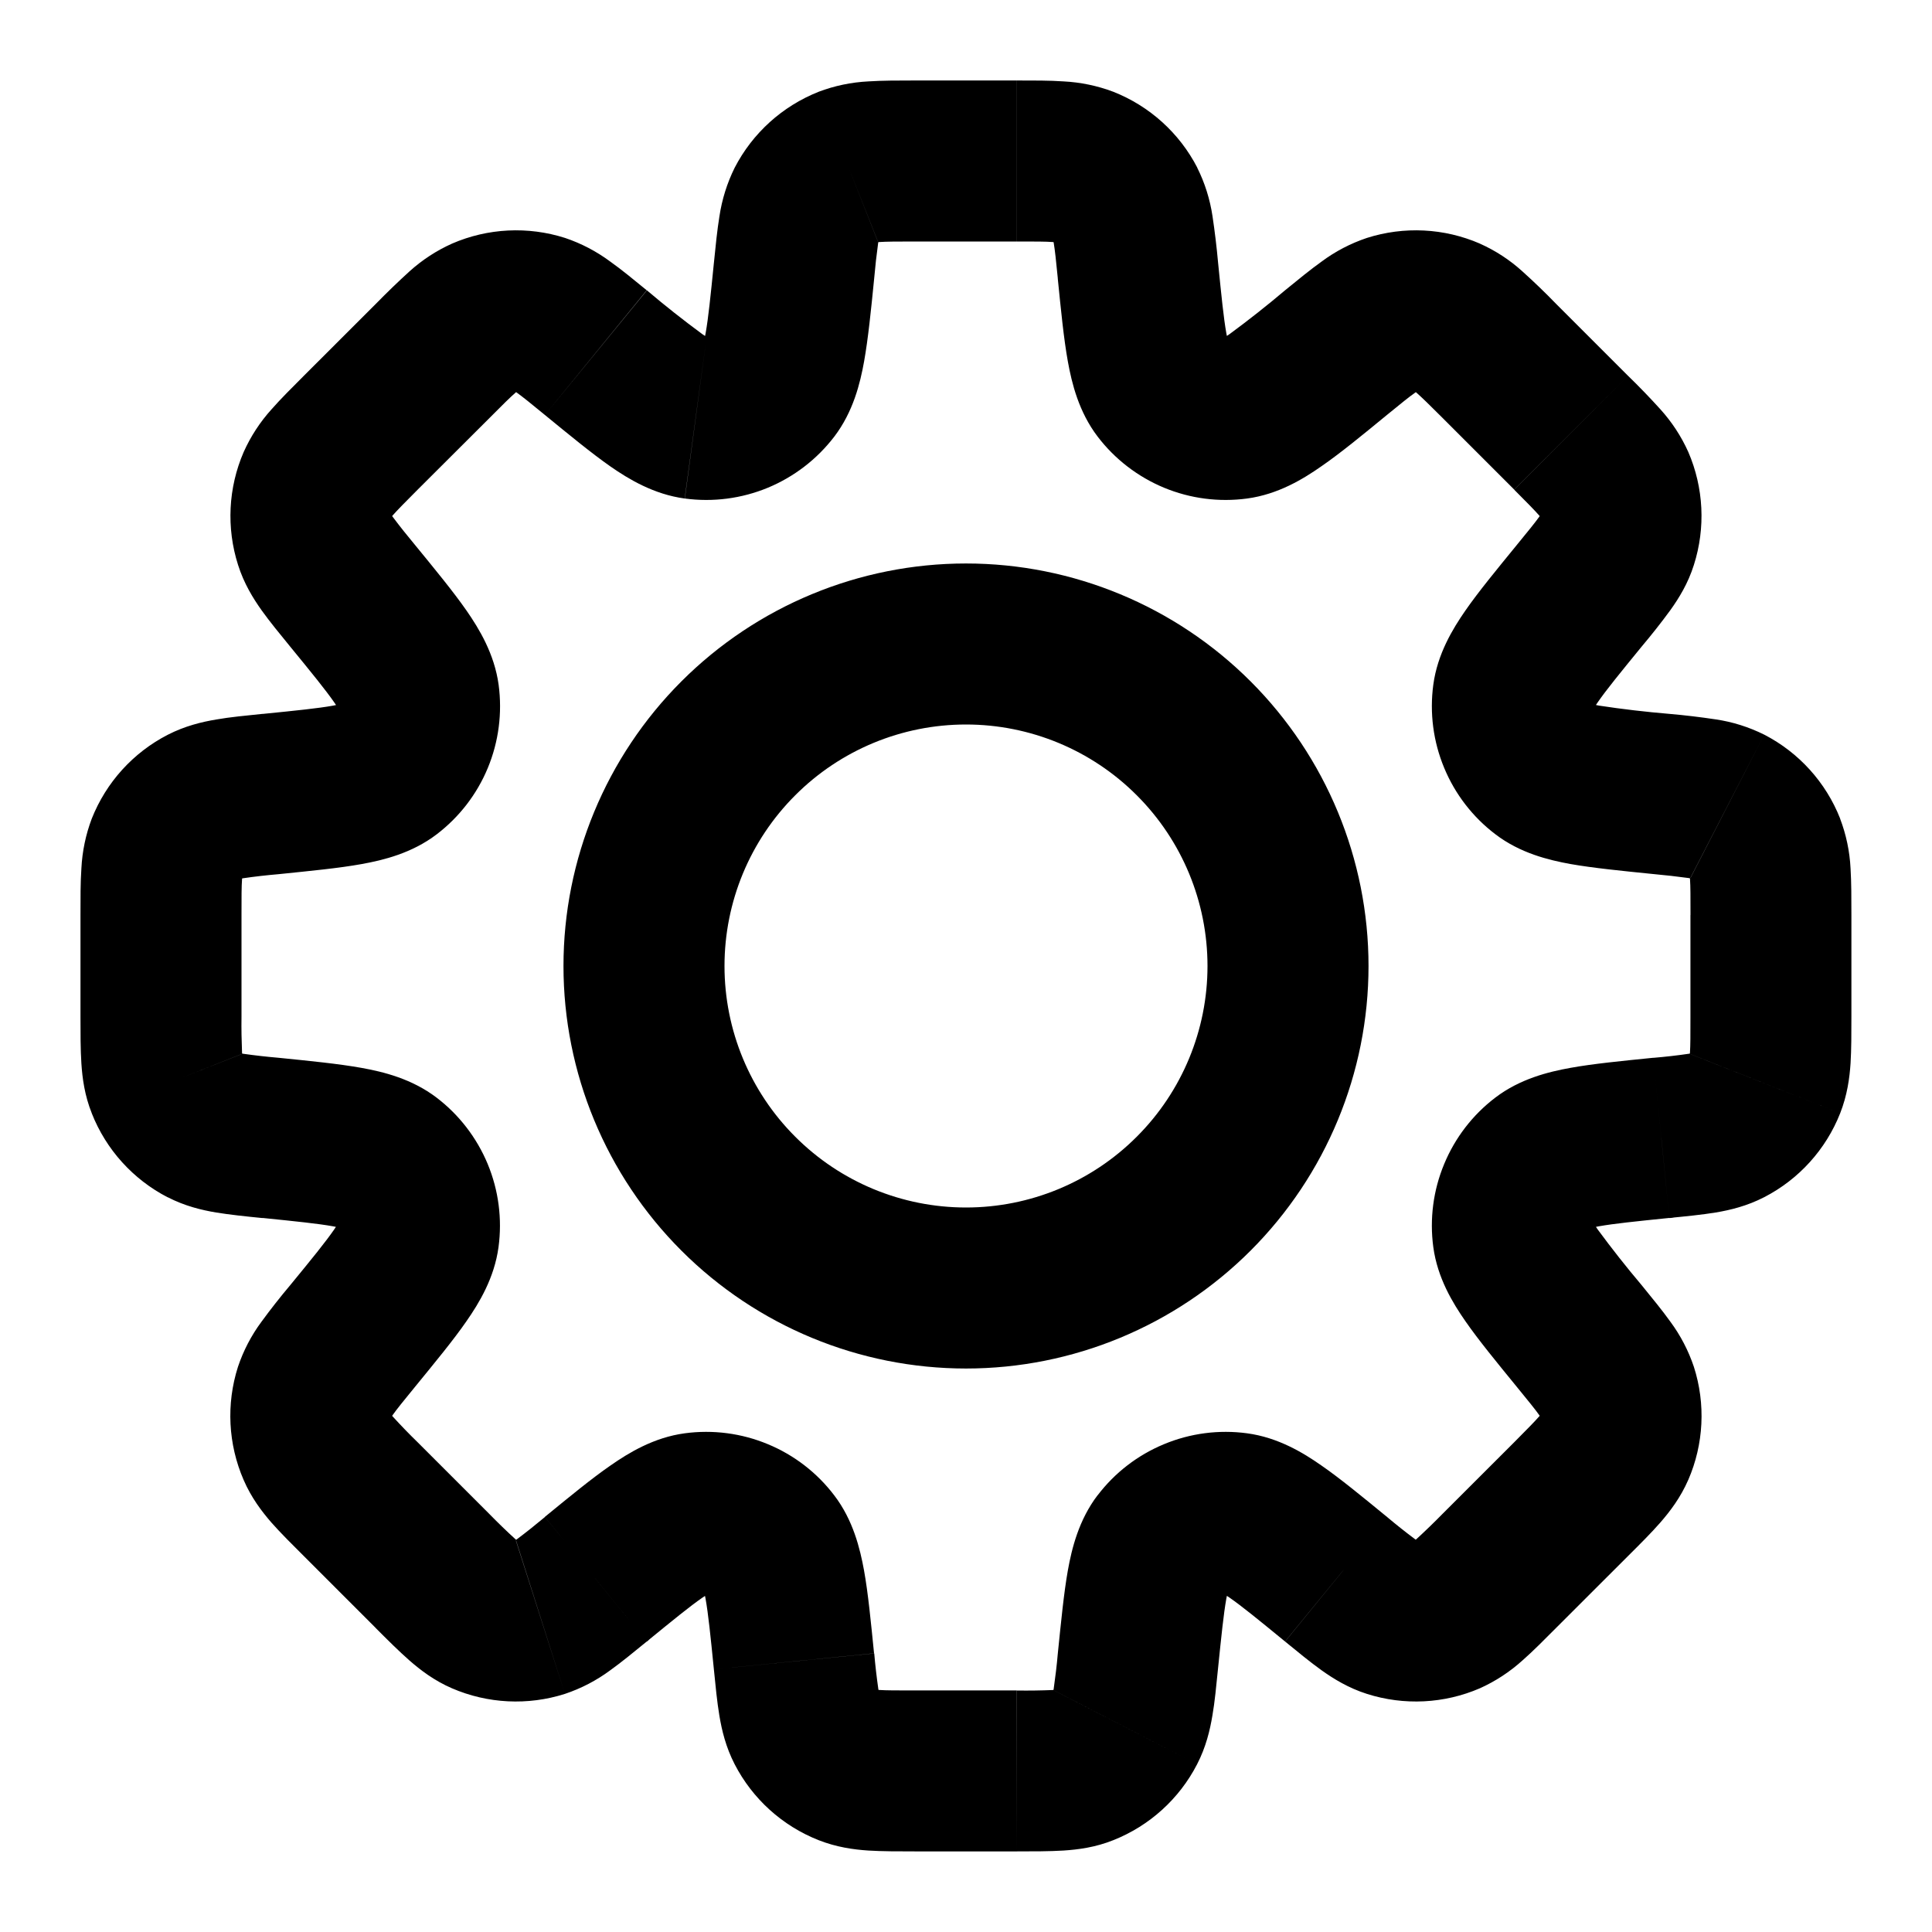 <svg width="32" height="32" viewBox="0 0 32 32" fill="none" xmlns="http://www.w3.org/2000/svg">
<path d="M27.517 18.848L27.385 17.521L27.341 17.525L27.299 17.533L27.517 18.848ZM27.517 18.848L27.651 20.175L27.695 20.171L27.737 20.164L27.517 18.848ZM22.131 26.157L22.975 25.125L22.964 25.117L22.131 26.157ZM22.131 26.157L21.287 27.189L21.297 27.199L22.131 26.157ZM9.869 26.157L9.025 25.127L9.004 25.144L8.984 25.161L9.869 26.157ZM9.869 26.157L10.713 27.191L10.735 27.173L10.755 27.155L9.869 26.157ZM4.481 13.152V11.819H4.415L4.349 11.825L4.481 13.152ZM4.481 13.152V14.485H4.548L4.615 14.479L4.481 13.152ZM20.175 4.348C20.152 4.092 20.121 3.836 20.083 3.581C20.041 3.301 19.956 3.029 19.829 2.776L17.46 4C17.429 3.94 17.436 3.919 17.453 4.024C17.473 4.143 17.491 4.308 17.521 4.615L20.175 4.348ZM20.301 5.615C20.385 5.724 20.357 5.773 20.311 5.513C20.267 5.265 20.232 4.917 20.175 4.348L17.52 4.613C17.573 5.139 17.619 5.611 17.687 5.987C17.752 6.347 17.867 6.82 18.18 7.231L20.301 5.615ZM20.301 5.615L18.18 7.231C18.465 7.605 18.845 7.897 19.28 8.078C19.715 8.258 20.189 8.32 20.656 8.257L20.301 5.615ZM21.285 4.808C20.986 5.061 20.679 5.303 20.364 5.535C20.147 5.685 20.164 5.632 20.301 5.615L20.656 8.257C21.168 8.188 21.584 7.935 21.885 7.724C22.199 7.508 22.565 7.207 22.973 6.872L21.285 4.808ZM22.64 3.941C22.372 4.031 22.119 4.162 21.892 4.331C21.705 4.464 21.496 4.636 21.285 4.808L22.973 6.872C23.212 6.677 23.341 6.572 23.44 6.503C23.527 6.44 23.515 6.461 23.452 6.481L22.64 3.941ZM24.512 4.035C23.92 3.778 23.255 3.745 22.64 3.941L23.452 6.481L24.512 4.035ZM25.773 5.032C25.594 4.847 25.409 4.669 25.217 4.496C25.008 4.306 24.769 4.15 24.511 4.035L23.452 6.481C23.391 6.455 23.381 6.433 23.461 6.504C23.552 6.584 23.671 6.7 23.888 6.917L25.773 5.032ZM26.965 6.224L25.773 5.032L23.888 6.917L25.08 8.109L26.965 6.224ZM27.963 7.485C27.847 7.227 27.691 6.989 27.501 6.779C27.328 6.588 27.15 6.403 26.965 6.224L25.08 8.111C25.297 8.328 25.413 8.447 25.493 8.537C25.564 8.617 25.543 8.608 25.516 8.547L27.963 7.485ZM28.056 9.357C28.252 8.743 28.219 8.077 27.963 7.485L25.516 8.547L28.056 9.357ZM27.189 10.712C27.355 10.515 27.515 10.313 27.667 10.105C27.808 9.908 27.96 9.663 28.056 9.357L25.516 8.547C25.536 8.484 25.556 8.471 25.495 8.559C25.425 8.656 25.321 8.785 25.125 9.024L27.189 10.712ZM26.383 11.697C26.365 11.835 26.312 11.851 26.463 11.633C26.605 11.427 26.827 11.155 27.189 10.712L25.125 9.024C24.792 9.432 24.489 9.799 24.272 10.112C24.063 10.413 23.809 10.829 23.74 11.341L26.383 11.697ZM26.383 11.697L23.74 11.341C23.677 11.808 23.739 12.283 23.92 12.718C24.1 13.153 24.392 13.532 24.767 13.817L26.383 11.697ZM27.649 11.824C27.259 11.791 26.871 11.746 26.484 11.687C26.224 11.64 26.273 11.613 26.383 11.697L24.767 13.817C25.177 14.131 25.649 14.245 26.012 14.311C26.387 14.377 26.859 14.424 27.384 14.477L27.649 11.824ZM29.221 12.168C28.968 12.042 28.696 11.956 28.416 11.915C28.162 11.877 27.906 11.846 27.649 11.824L27.384 14.477C27.581 14.495 27.778 14.517 27.975 14.544C28.081 14.563 28.059 14.569 27.999 14.539L29.221 12.168ZM30.479 13.559C30.242 12.958 29.795 12.464 29.221 12.168L28 14.541L30.479 13.559ZM30.665 15.156C30.665 14.884 30.665 14.613 30.651 14.384C30.637 14.101 30.578 13.822 30.477 13.557L28 14.541C27.976 14.479 27.984 14.457 27.992 14.564C28 14.684 28 14.851 28 15.159L30.665 15.156ZM30.665 16.841V15.156H27.999V16.841H30.665ZM30.479 18.439C30.596 18.141 30.635 17.856 30.651 17.612C30.665 17.384 30.665 17.113 30.665 16.841H27.999C27.999 17.149 27.999 17.316 27.991 17.436C27.983 17.543 27.975 17.521 27.999 17.459L30.479 18.439ZM29.221 19.829C29.795 19.533 30.242 19.039 30.479 18.439L28 17.46L29.221 19.829ZM27.649 20.173C27.921 20.147 28.189 20.12 28.416 20.083C28.656 20.043 28.936 19.976 29.221 19.829L28 17.46C28.059 17.429 28.081 17.436 27.976 17.453C27.78 17.482 27.583 17.504 27.385 17.521L27.649 20.173ZM26.384 20.3C26.273 20.384 26.224 20.357 26.484 20.311C26.732 20.267 27.08 20.231 27.649 20.173L27.384 17.52C26.86 17.573 26.387 17.619 26.012 17.687C25.651 17.752 25.177 17.867 24.767 18.18L26.384 20.3ZM26.384 20.3L24.767 18.18C24.392 18.465 24.1 18.845 23.92 19.28C23.739 19.715 23.677 20.189 23.74 20.656L26.384 20.3ZM27.189 21.284C26.937 20.986 26.695 20.679 26.463 20.364C26.312 20.147 26.367 20.163 26.384 20.3L23.74 20.656C23.809 21.168 24.063 21.584 24.273 21.885C24.491 22.199 24.792 22.565 25.125 22.973L27.189 21.284ZM28.056 22.639C27.966 22.371 27.835 22.119 27.667 21.892C27.533 21.704 27.361 21.496 27.189 21.284L25.125 22.973C25.32 23.212 25.425 23.34 25.495 23.439C25.557 23.525 25.537 23.515 25.516 23.452L28.056 22.639ZM27.963 24.512C28.22 23.919 28.253 23.254 28.056 22.639L25.516 23.452L27.963 24.512ZM26.965 25.773C27.159 25.58 27.349 25.391 27.501 25.217C27.661 25.033 27.835 24.805 27.963 24.511L25.516 23.451C25.543 23.389 25.564 23.381 25.493 23.461C25.413 23.552 25.297 23.669 25.08 23.888L26.965 25.773ZM25.773 26.964L26.965 25.773L25.08 23.888L23.888 25.079L25.773 26.964ZM24.512 27.963C24.77 27.847 25.009 27.69 25.219 27.5C25.391 27.349 25.581 27.157 25.773 26.964L23.888 25.079C23.75 25.22 23.607 25.358 23.461 25.492C23.381 25.564 23.391 25.543 23.452 25.516L24.512 27.963ZM22.64 28.056C23.255 28.252 23.92 28.219 24.512 27.963L23.452 25.516L22.64 28.056ZM21.285 27.189C21.496 27.361 21.704 27.533 21.892 27.667C22.089 27.807 22.335 27.959 22.64 28.056L23.452 25.516C23.515 25.536 23.527 25.556 23.439 25.495C23.28 25.376 23.125 25.253 22.973 25.125L21.285 27.189ZM20.301 26.384C20.164 26.364 20.147 26.311 20.364 26.461C20.571 26.605 20.841 26.825 21.284 27.188L22.973 25.125C22.565 24.791 22.199 24.489 21.885 24.272C21.584 24.061 21.168 23.809 20.656 23.74L20.301 26.384ZM20.301 26.384L20.656 23.74C20.189 23.677 19.715 23.739 19.28 23.92C18.845 24.1 18.465 24.392 18.18 24.767L20.301 26.384ZM20.173 27.649C20.231 27.08 20.267 26.731 20.311 26.484C20.357 26.224 20.384 26.272 20.3 26.383L18.18 24.765C17.867 25.176 17.752 25.649 17.687 26.011C17.62 26.387 17.575 26.859 17.521 27.384L20.173 27.649ZM19.828 29.221C19.975 28.936 20.041 28.656 20.081 28.416C20.121 28.189 20.145 27.921 20.173 27.649L17.521 27.384C17.504 27.582 17.48 27.778 17.452 27.975C17.435 28.081 17.428 28.059 17.459 27.999L19.828 29.221ZM18.44 30.479C19.04 30.241 19.533 29.794 19.828 29.221L17.46 28L18.44 30.479ZM16.84 30.665C17.113 30.665 17.384 30.665 17.613 30.651C17.856 30.635 18.141 30.599 18.44 30.479L17.46 28C17.523 27.976 17.544 27.984 17.437 27.992C17.239 28 17.041 28.003 16.843 28L16.84 30.665ZM15.156 30.665H16.84L16.841 27.999H15.156V30.665ZM13.559 30.479C13.856 30.596 14.141 30.635 14.385 30.651C14.613 30.665 14.884 30.665 15.156 30.665V27.999C14.848 27.999 14.681 27.999 14.561 27.991C14.455 27.983 14.476 27.975 14.539 27.999L13.559 30.479ZM12.168 29.221C12.464 29.795 12.958 30.242 13.559 30.479L14.539 27.999L12.168 29.221ZM11.824 27.649C11.851 27.921 11.877 28.189 11.915 28.416C11.955 28.656 12.021 28.936 12.168 29.221L14.541 28C14.572 28.059 14.565 28.081 14.548 27.976C14.52 27.78 14.497 27.583 14.48 27.385L11.824 27.649ZM11.697 26.383C11.613 26.273 11.64 26.223 11.687 26.484C11.731 26.731 11.767 27.08 11.824 27.649L14.477 27.384C14.424 26.859 14.379 26.387 14.311 26.011C14.245 25.651 14.131 25.177 13.817 24.767L11.697 26.383ZM11.697 26.383L13.817 24.767C13.532 24.392 13.153 24.1 12.718 23.92C12.283 23.739 11.808 23.677 11.341 23.74L11.697 26.383ZM10.712 27.189C11.156 26.827 11.427 26.605 11.633 26.463C11.851 26.312 11.835 26.365 11.697 26.383L11.341 23.74C10.829 23.809 10.413 24.063 10.112 24.273C9.799 24.489 9.432 24.791 9.024 25.125L10.712 27.189ZM9.357 28.056C9.626 27.966 9.878 27.835 10.105 27.667C10.292 27.533 10.501 27.361 10.712 27.189L9.025 25.127C8.873 25.254 8.719 25.377 8.56 25.496C8.473 25.559 8.485 25.539 8.548 25.517L9.357 28.056ZM7.485 27.963C8.077 28.219 8.743 28.252 9.357 28.056L8.545 25.516L7.485 27.963ZM6.223 26.965C6.416 27.159 6.607 27.349 6.78 27.501C6.963 27.661 7.191 27.836 7.487 27.964L8.545 25.516C8.607 25.543 8.616 25.564 8.536 25.493C8.39 25.36 8.248 25.222 8.109 25.08L6.223 26.965ZM5.032 25.773L6.224 26.965L8.109 25.08L6.917 23.888L5.032 25.773ZM4.035 24.512C4.161 24.805 4.336 25.035 4.496 25.219C4.648 25.391 4.839 25.581 5.032 25.773L6.917 23.888C6.775 23.75 6.638 23.608 6.504 23.461C6.433 23.381 6.455 23.391 6.481 23.452L4.035 24.512ZM3.941 22.64C3.745 23.255 3.778 23.92 4.035 24.512L6.481 23.452L3.941 22.64ZM4.808 21.285C4.642 21.482 4.483 21.684 4.331 21.892C4.162 22.119 4.031 22.372 3.941 22.64L6.481 23.452C6.46 23.515 6.441 23.527 6.503 23.439C6.572 23.341 6.676 23.212 6.872 22.973L4.808 21.285ZM5.613 20.3C5.632 20.163 5.685 20.147 5.535 20.364C5.392 20.571 5.171 20.843 4.808 21.285L6.872 22.973C7.205 22.565 7.508 22.199 7.725 21.885C7.935 21.584 8.188 21.168 8.257 20.656L5.613 20.3ZM5.613 20.3L8.257 20.656C8.32 20.189 8.258 19.715 8.078 19.28C7.897 18.845 7.605 18.465 7.231 18.18L5.613 20.3ZM4.347 20.173C4.917 20.231 5.267 20.267 5.513 20.311C5.773 20.357 5.724 20.384 5.613 20.3L7.231 18.18C6.82 17.867 6.348 17.752 5.985 17.687C5.611 17.62 5.139 17.573 4.612 17.52L4.347 20.173ZM2.776 19.829C3.061 19.976 3.341 20.043 3.581 20.083C3.808 20.12 4.076 20.148 4.348 20.175L4.612 17.52C4.415 17.503 4.219 17.481 4.023 17.453C3.916 17.435 3.939 17.428 3.999 17.459L2.776 19.829ZM1.52 18.44C1.757 19.041 2.204 19.535 2.777 19.831L4 17.46L1.52 18.44ZM1.333 16.843C1.333 17.115 1.333 17.385 1.348 17.615C1.364 17.857 1.401 18.143 1.521 18.441L4 17.459C4.024 17.521 4.016 17.543 4.009 17.436C4.001 17.238 3.997 17.041 4 16.843H1.333ZM1.333 15.157V16.843H4V15.157H1.333ZM1.52 13.559C1.42 13.823 1.362 14.102 1.348 14.385C1.332 14.615 1.333 14.885 1.333 15.159H4C4 14.849 4 14.683 4.009 14.563C4.016 14.456 4.024 14.477 4 14.54L1.52 13.559ZM2.777 12.171C2.204 12.466 1.758 12.959 1.52 13.559L4 14.54L2.777 12.171ZM4.349 11.824C4.077 11.852 3.809 11.877 3.583 11.917C3.343 11.957 3.063 12.024 2.777 12.171L4 14.54C3.94 14.571 3.919 14.564 4.024 14.547C4.22 14.518 4.417 14.496 4.615 14.479L4.349 11.824ZM5.616 11.699C5.727 11.615 5.776 11.641 5.515 11.688C5.268 11.732 4.919 11.768 4.349 11.825L4.615 14.479C5.139 14.425 5.612 14.38 5.988 14.312C6.349 14.247 6.823 14.132 7.233 13.819L5.616 11.699ZM5.616 11.699L7.233 13.819C7.608 13.533 7.9 13.154 8.08 12.719C8.26 12.284 8.321 11.809 8.259 11.343L5.616 11.699ZM4.809 10.713C5.172 11.156 5.393 11.428 5.537 11.635C5.688 11.852 5.635 11.836 5.616 11.699L8.259 11.343C8.189 10.831 7.937 10.416 7.727 10.113C7.509 9.8 7.207 9.433 6.873 9.025L4.809 10.713ZM3.943 9.357C4.04 9.664 4.191 9.908 4.332 10.107C4.465 10.293 4.637 10.503 4.809 10.713L6.873 9.025C6.746 8.873 6.623 8.719 6.504 8.56C6.441 8.473 6.463 8.484 6.483 8.547L3.943 9.357ZM4.036 7.487C3.78 8.078 3.747 8.743 3.943 9.357L6.483 8.547L4.036 7.487ZM5.033 6.224C4.84 6.417 4.649 6.607 4.497 6.78C4.307 6.99 4.152 7.228 4.036 7.487L6.483 8.547C6.456 8.608 6.435 8.617 6.505 8.536C6.585 8.445 6.701 8.328 6.919 8.109L5.033 6.224ZM6.225 5.033L5.033 6.224L6.919 8.109L8.112 6.919L6.225 5.033ZM7.487 4.035C7.228 4.151 6.99 4.307 6.78 4.497C6.59 4.67 6.405 4.849 6.225 5.033L8.112 6.919C8.329 6.7 8.447 6.584 8.537 6.505C8.617 6.433 8.608 6.455 8.547 6.481L7.487 4.035ZM9.359 3.941C8.744 3.745 8.079 3.778 7.487 4.035L8.547 6.481L9.359 3.941ZM10.712 4.808C10.501 4.636 10.295 4.465 10.107 4.332C9.879 4.163 9.627 4.031 9.359 3.941L8.547 6.481C8.484 6.461 8.472 6.441 8.56 6.503C8.657 6.573 8.787 6.677 9.025 6.873L10.712 4.808ZM11.699 5.615C11.836 5.633 11.852 5.687 11.635 5.536C11.32 5.304 11.013 5.062 10.715 4.809L9.025 6.873C9.433 7.207 9.799 7.508 10.112 7.727C10.413 7.936 10.829 8.188 11.341 8.257L11.699 5.615ZM11.699 5.615L11.343 8.257C11.809 8.32 12.284 8.258 12.719 8.078C13.154 7.897 13.533 7.605 13.819 7.231L11.699 5.615ZM11.825 4.348C11.768 4.919 11.732 5.268 11.688 5.515C11.641 5.775 11.615 5.725 11.699 5.615L13.819 7.231C14.132 6.82 14.247 6.348 14.312 5.987C14.379 5.612 14.427 5.139 14.479 4.613L11.825 4.348ZM12.169 2.777C12.043 3.031 11.958 3.303 11.916 3.583C11.879 3.809 11.852 4.077 11.825 4.349L14.479 4.613C14.496 4.416 14.518 4.22 14.545 4.024C14.564 3.917 14.571 3.941 14.54 4L12.169 2.777ZM13.56 1.52C12.96 1.757 12.465 2.204 12.169 2.777L14.54 4L13.56 1.52ZM15.157 1.333C14.885 1.333 14.615 1.333 14.385 1.348C14.102 1.362 13.823 1.42 13.559 1.52L14.541 4C14.479 4.024 14.457 4.016 14.564 4.009C14.684 4.001 14.851 4 15.159 4L15.157 1.333ZM16.843 1.333H15.157V4H16.843V1.333ZM18.44 1.52C18.175 1.42 17.896 1.362 17.613 1.348C17.387 1.332 17.116 1.333 16.844 1.333V4C17.152 4 17.319 4 17.439 4.009C17.545 4.016 17.523 4.024 17.46 4L18.44 1.52ZM19.831 2.777C19.535 2.204 19.041 1.757 18.44 1.52L17.46 4L19.831 2.777ZM20 16C20 17.061 19.579 18.078 18.828 18.828C18.078 19.579 17.061 20 16 20V22.667C17.768 22.667 19.464 21.964 20.714 20.714C21.964 19.464 22.667 17.768 22.667 16H20ZM16 12C17.061 12 18.078 12.421 18.828 13.172C19.579 13.922 20 14.939 20 16H22.667C22.667 14.232 21.964 12.536 20.714 11.286C19.464 10.036 17.768 9.333 16 9.333V12ZM12 16C12 14.939 12.421 13.922 13.172 13.172C13.922 12.421 14.939 12 16 12V9.333C14.232 9.333 12.536 10.036 11.286 11.286C10.036 12.536 9.333 14.232 9.333 16H12ZM16 20C14.939 20 13.922 19.579 13.172 18.828C12.421 18.078 12 17.061 12 16H9.333C9.333 17.768 10.036 19.464 11.286 20.714C12.536 21.964 14.232 22.667 16 22.667V20Z" fill="black"/>
</svg>
